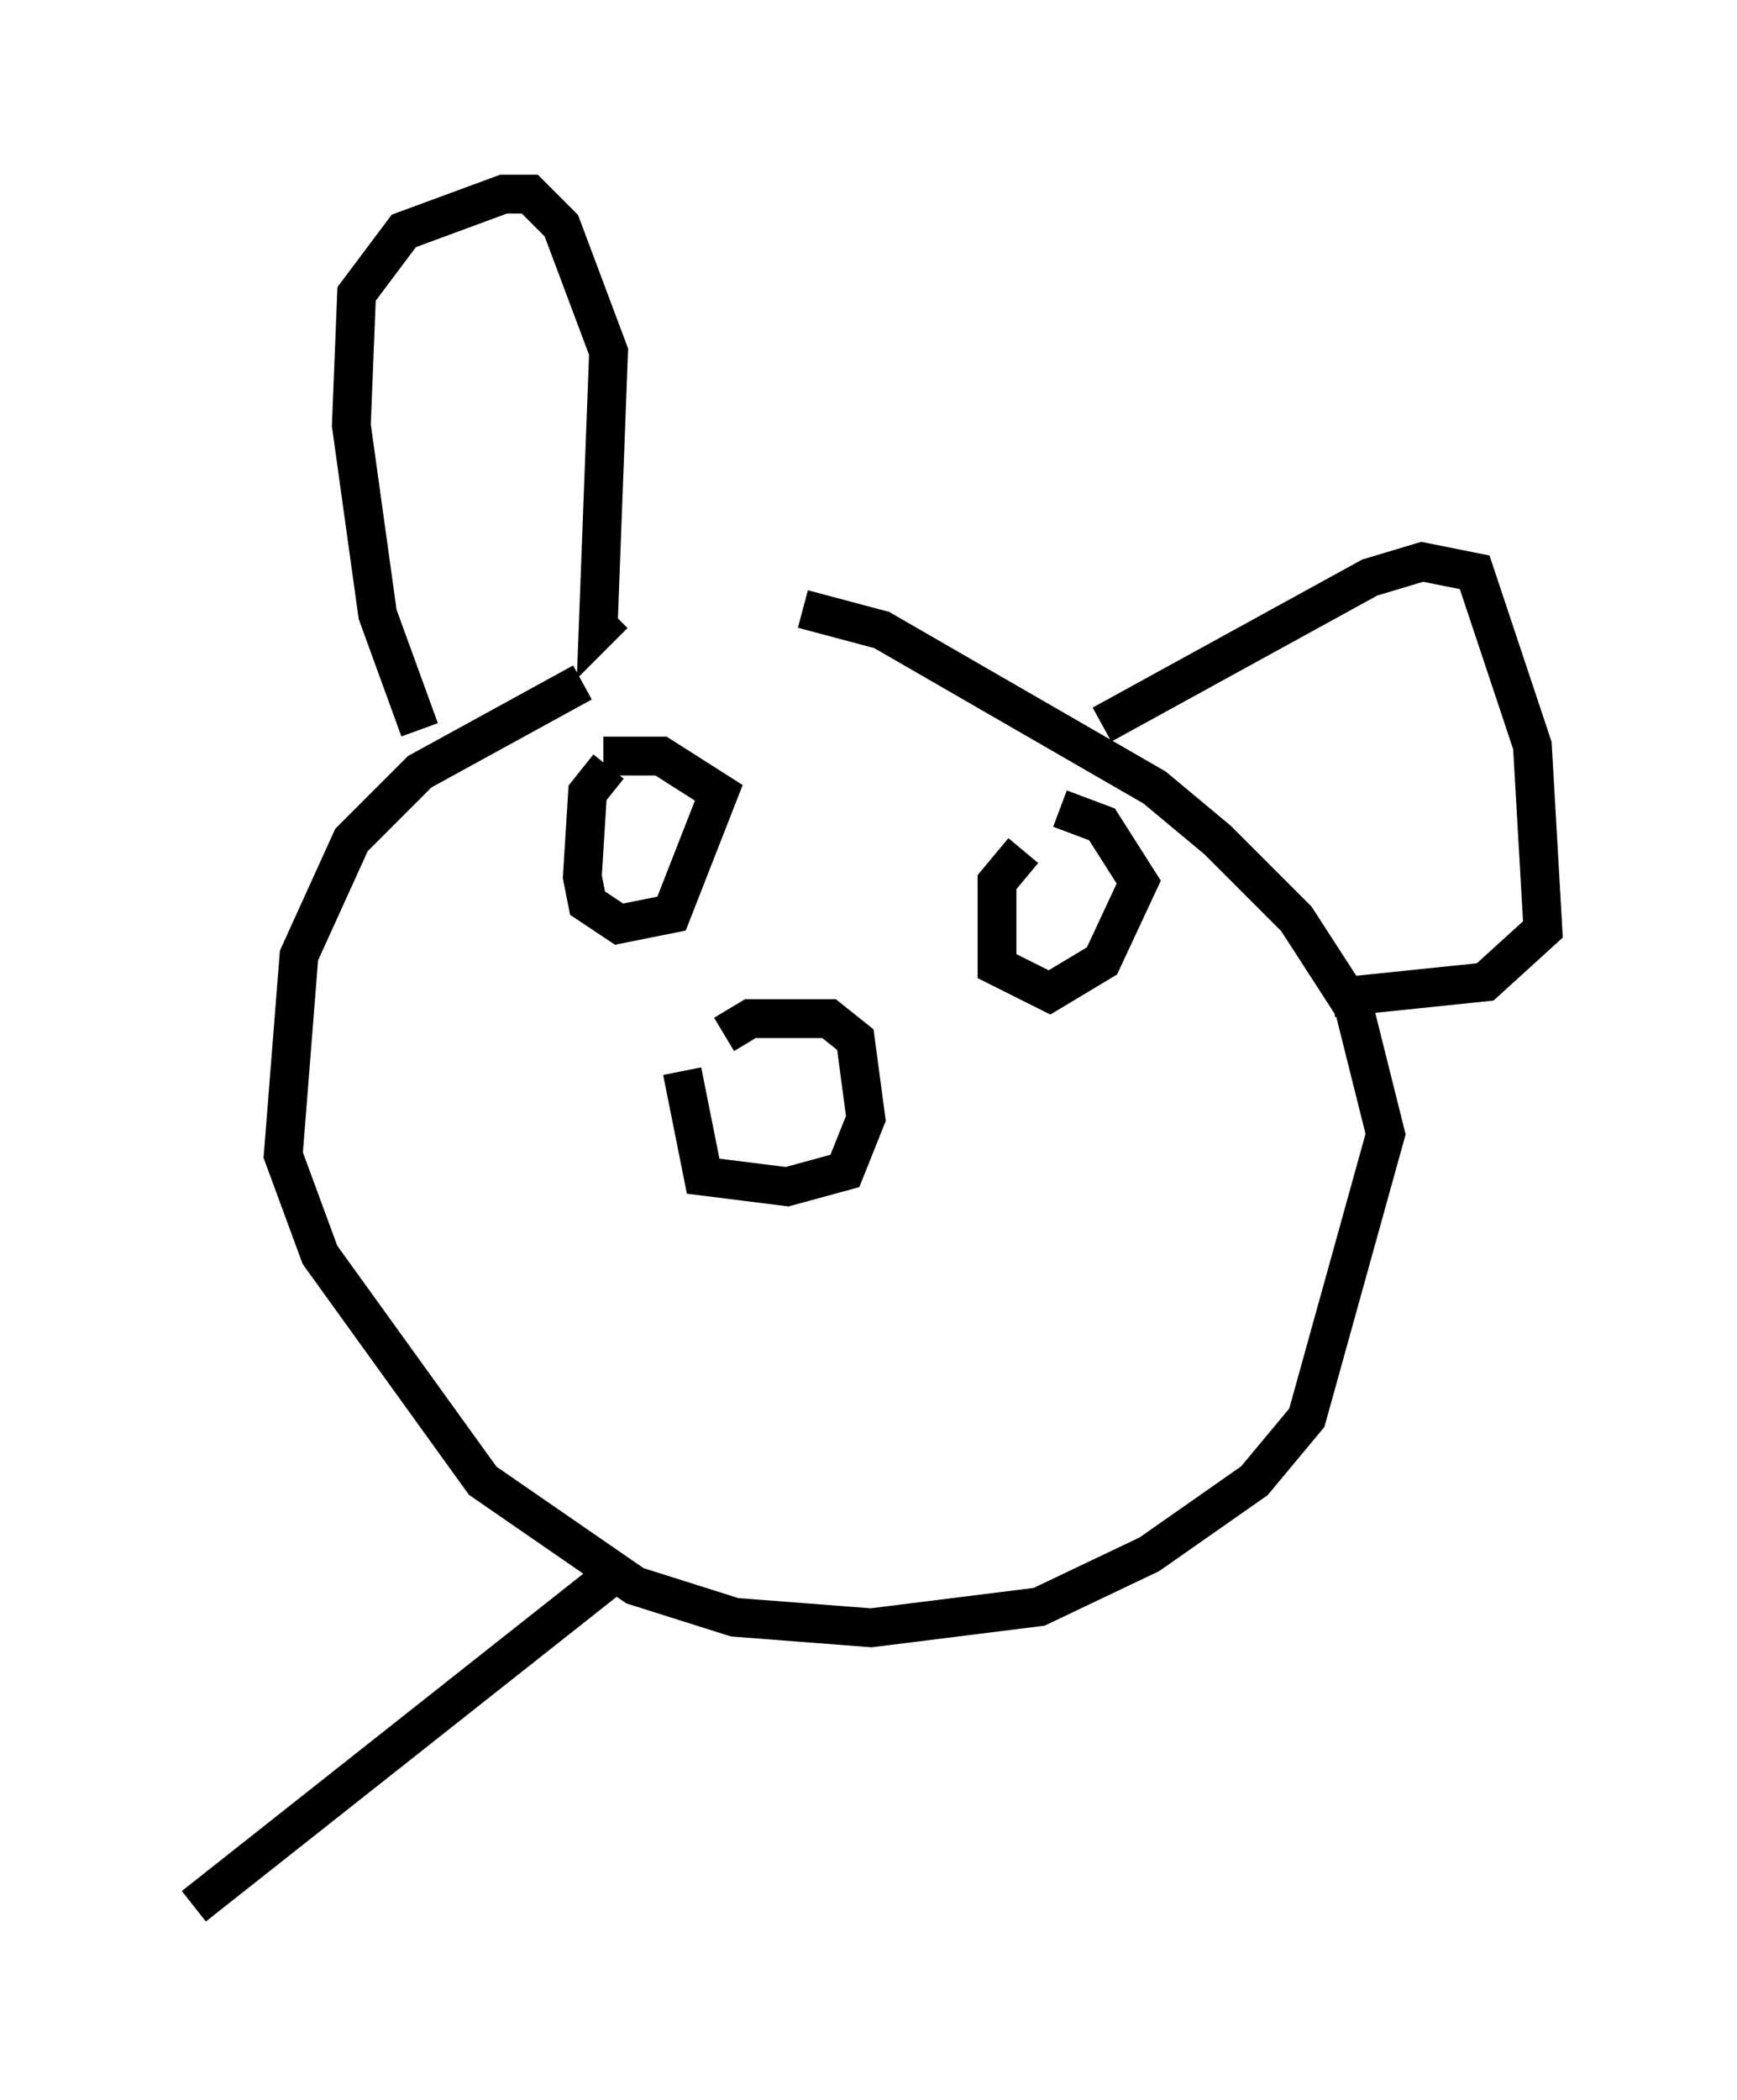 <?xml version="1.0" encoding="utf-8" ?>
<svg baseProfile="full" height="54.113" version="1.1" width="44.776" xmlns="http://www.w3.org/2000/svg" xmlns:ev="http://www.w3.org/2001/xml-events" xmlns:xlink="http://www.w3.org/1999/xlink"><defs /><rect fill="white" height="54.113" width="44.776" x="0" y="0" /><path d="M22.05, 16.231 m-7.036, 1.353 l-4.195, 2.3 -1.759, 1.759 l-1.353, 2.977 -0.406, 5.142 l0.947, 2.571 4.195, 5.819 l3.924, 2.706 2.571, 0.812 l3.518, 0.271 4.33, -0.541 l2.842, -1.353 2.706, -1.894 l1.353, -1.624 2.03, -7.307 l-0.812, -3.248 -1.488, -2.3 l-2.03, -2.03 -1.624, -1.353 l-7.036, -4.059 -2.03, -0.541 m-3.112, 11.908 l0.541, 2.706 2.165, 0.271 l1.488, -0.406 0.541, -1.353 l-0.271, -2.03 -0.677, -0.541 l-2.03, 0.0 -0.677, 0.406 m7.713, -4.736 l-0.677, 0.812 0.0, 2.165 l1.353, 0.677 1.353, -0.812 l0.947, -2.03 -0.947, -1.488 l-1.083, -0.406 m-11.637, -1.083 l-0.541, 0.677 -0.135, 2.165 l0.135, 0.677 0.812, 0.541 l1.353, -0.271 1.218, -3.112 l-1.488, -0.947 -1.488, 0.0 m-4.736, -0.677 l-1.083, -2.977 -0.677, -4.871 l0.135, -3.383 1.218, -1.624 l2.571, -0.947 0.677, 0.0 l0.812, 0.812 1.218, 3.248 l-0.271, 7.172 0.406, -0.406 m12.584, 2.842 l6.901, -3.789 1.353, -0.406 l1.353, 0.271 1.488, 4.465 l0.271, 4.736 -1.488, 1.353 l-3.924, 0.406 m-18.403, 14.75 l-10.961, 8.66 " fill="none" stroke="black" stroke-width="1" /></svg>